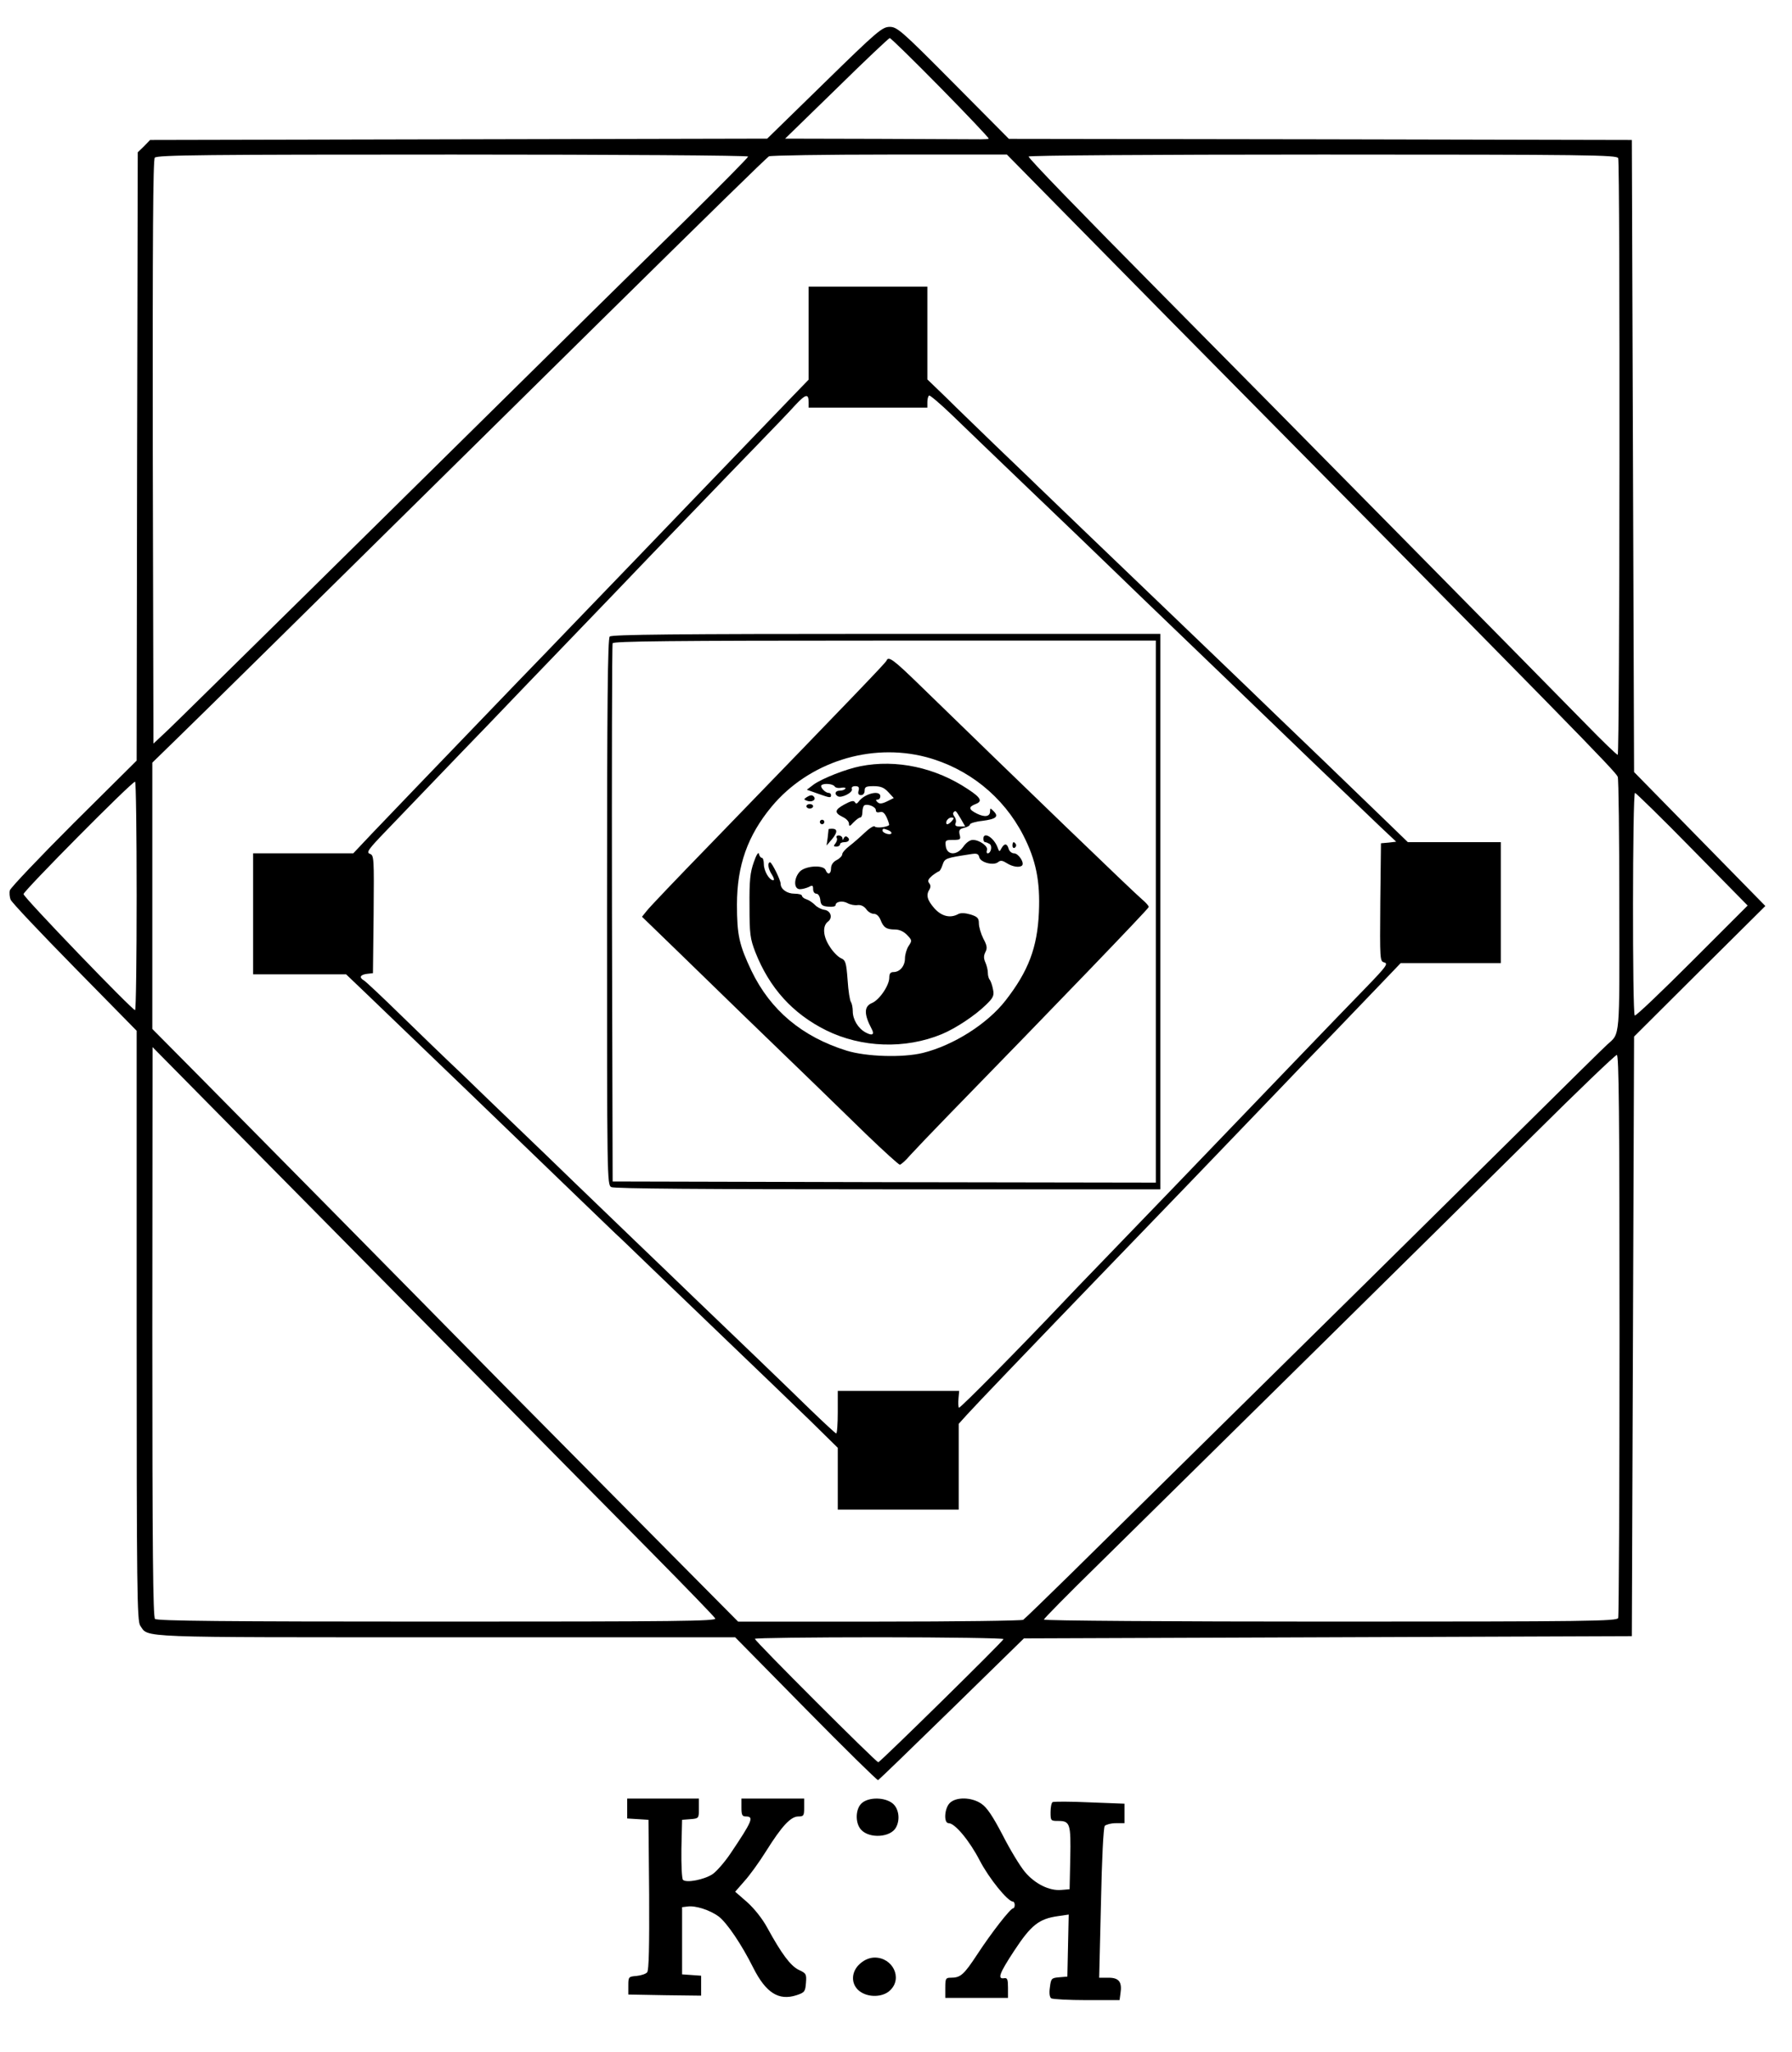 <?xml version="1.0" standalone="no"?>
<!DOCTYPE svg PUBLIC "-//W3C//DTD SVG 20010904//EN"
 "http://www.w3.org/TR/2001/REC-SVG-20010904/DTD/svg10.dtd">
<svg version="1.0" xmlns="http://www.w3.org/2000/svg"
 width="800pt" height="916pt" viewBox="0 0 800 916"
 preserveAspectRatio="xMidYMid meet">

<g transform="translate(0,916) scale(0.1,-0.1)"
fill="#000000" stroke="none">
<path d="M3680 8790 l-255 -249 -1377 -3 -1378 -3 -27 -28 -28 -27 -3 -1358
-2 -1358 -281 -279 c-154 -154 -282 -289 -285 -300 -3 -11 -1 -30 3 -41 4 -12
133 -148 286 -304 l277 -282 0 -1317 c0 -1177 2 -1319 16 -1339 38 -55 -34
-52 1364 -52 l1292 0 315 -320 c174 -177 319 -319 323 -318 4 2 152 145 329
318 l322 315 1357 5 1357 5 5 1339 5 1338 293 292 293 291 -293 299 -293 299
-5 1411 -5 1411 -1391 3 -1390 2 -248 250 c-234 236 -251 250 -285 250 -33 -1
-54 -18 -291 -250z m519 -22 c121 -123 217 -225 215 -227 -2 -2 -18 -3 -36 -3
-18 0 -222 1 -453 2 l-420 1 230 224 c126 124 233 225 237 225 5 0 107 -100
227 -222z m-859 -307 c0 -4 -123 -129 -272 -276 -150 -147 -406 -398 -568
-559 -754 -745 -1691 -1669 -1750 -1725 l-65 -61 -3 1301 c-1 954 1 1305 9
1315 10 12 232 14 1330 14 731 0 1319 -4 1319 -9z m1344 -183 c104 -106 343
-348 530 -538 1820 -1841 1997 -2023 2008 -2048 4 -9 7 -267 7 -572 1 -604 4
-572 -53 -623 -12 -10 -190 -186 -396 -390 -317 -314 -815 -806 -2002 -1976
-109 -107 -203 -198 -210 -203 -7 -4 -296 -8 -643 -8 l-630 0 -350 353 c-192
194 -505 510 -695 702 -468 476 -1087 1103 -1352 1371 l-218 220 0 595 0 594
122 119 c108 105 459 451 1868 1842 498 491 750 738 763 746 7 4 248 8 537 8
l525 0 189 -192z m2540 176 c9 -24 7 -2664 -2 -2664 -5 0 -69 62 -143 138
-175 179 -1437 1459 -1881 1907 -385 389 -601 612 -606 626 -2 5 532 9 1311 9
1190 0 1315 -2 1321 -16z m-6614 -3294 c0 -280 -3 -510 -7 -510 -13 0 -498
504 -498 518 0 14 483 502 498 502 4 0 7 -229 7 -510z m6945 208 l247 -251
-248 -248 c-136 -136 -251 -246 -256 -243 -11 7 -10 994 1 994 4 0 120 -113
256 -252z m-5595 -2178 c371 -377 799 -810 950 -963 151 -153 279 -285 283
-293 7 -12 -164 -14 -1241 -14 -957 0 -1251 3 -1260 12 -9 9 -12 307 -12 1282
l1 1271 302 -306 c166 -168 606 -613 977 -989z m5270 11 c0 -687 -3 -1256 -6
-1265 -6 -14 -128 -16 -1285 -16 -703 0 -1279 4 -1279 9 0 4 109 115 243 246
431 425 1572 1550 1942 1917 198 197 366 358 373 358 9 0 12 -256 12 -1249z
m-2750 -1359 c0 -8 -545 -544 -559 -550 -7 -3 -551 541 -551 551 0 4 250 7
555 7 305 0 555 -4 555 -8z"/>
<path d="M3610 7673 l0 -208 -87 -90 c-230 -239 -318 -330 -438 -455 -141
-147 -341 -355 -530 -551 -65 -68 -173 -180 -240 -249 -422 -439 -582 -605
-655 -682 l-83 -88 -223 0 -224 0 0 -270 0 -270 208 0 207 0 90 -86 c172 -165
704 -677 949 -914 71 -69 144 -138 161 -155 18 -16 81 -77 141 -135 60 -58
222 -213 359 -345 138 -132 305 -293 373 -359 l122 -120 0 -138 0 -138 270 0
270 0 0 191 0 192 37 41 c33 37 281 296 633 661 347 360 369 382 741 770 73
77 191 199 260 270 69 72 165 172 214 223 l88 92 224 0 223 0 0 270 0 270
-207 0 -208 0 -95 92 c-191 185 -378 365 -495 477 -66 64 -176 170 -245 236
-69 66 -235 226 -370 355 -135 129 -303 291 -375 360 -71 69 -191 184 -265
255 -74 72 -172 166 -217 211 l-83 80 0 207 0 207 -265 0 -265 0 0 -207z m0
-309 l0 -24 265 0 265 0 0 24 c0 14 3 27 8 30 4 2 50 -37 102 -87 53 -51 205
-198 340 -327 135 -129 306 -293 380 -365 74 -72 198 -191 275 -265 162 -155
298 -287 620 -597 127 -121 261 -250 299 -286 l69 -65 -34 -4 -34 -3 -3 -263
c-2 -260 -2 -264 18 -269 18 -5 8 -19 -77 -107 -54 -55 -202 -209 -328 -340
-414 -432 -689 -717 -881 -916 -56 -58 -121 -125 -144 -150 -194 -205 -464
-479 -469 -475 -3 3 -4 22 -2 41 l3 34 -271 0 -271 0 0 -95 c0 -52 -3 -95 -7
-95 -3 0 -56 49 -117 108 -124 121 -328 317 -516 497 -68 66 -188 181 -265
255 -77 74 -198 191 -270 260 -71 69 -186 180 -255 246 -69 66 -181 174 -249
240 -69 65 -192 184 -274 264 -82 80 -155 149 -163 153 -22 13 -16 25 14 29
l27 3 3 263 c2 253 2 263 -17 270 -17 6 -7 20 77 107 53 55 150 156 216 225
66 69 172 179 236 245 63 66 225 235 360 375 135 140 297 309 360 375 64 66
172 179 241 250 69 72 179 186 246 255 67 69 141 146 164 172 46 49 59 52 59
12z"/>
<path d="M2722 6318 c-9 -9 -12 -296 -12 -1230 0 -1193 0 -1218 19 -1228 13
-7 416 -10 1235 -10 l1216 0 0 1240 0 1240 -1223 0 c-938 0 -1226 -3 -1235
-12z m2438 -1228 l0 -1210 -1212 2 -1213 3 -3 1195 c-1 657 0 1201 3 1208 3 9
256 12 1215 12 l1210 0 0 -1210z"/>
<path d="M3958 6211 c-3 -9 -118 -129 -791 -824 -143 -147 -269 -279 -280
-294 l-21 -26 160 -155 c87 -85 218 -212 289 -281 260 -251 423 -409 556 -539
75 -72 141 -132 146 -132 5 0 27 19 47 43 21 23 99 105 174 182 471 483 886
914 890 925 2 4 -12 20 -30 35 -34 28 -543 519 -994 958 -114 111 -138 129
-146 108z m176 -431 c188 -50 345 -176 434 -349 57 -111 76 -205 70 -344 -7
-158 -47 -263 -149 -394 -81 -104 -232 -200 -369 -234 -90 -22 -252 -17 -340
10 -199 62 -340 180 -425 356 -55 116 -65 160 -65 296 0 175 48 309 155 438
165 198 440 286 689 221z"/>
<path d="M3841 5739 c-63 -12 -172 -55 -209 -82 l-30 -23 48 -17 c56 -20 60
-20 60 -7 0 6 -5 10 -11 10 -15 0 -39 26 -32 34 10 10 51 7 59 -5 3 -6 17 -9
30 -6 13 2 21 0 18 -4 -3 -5 -14 -9 -25 -9 -20 0 -26 -15 -9 -25 16 -10 69 17
63 32 -3 8 3 13 15 13 15 0 19 -5 15 -20 -4 -14 0 -20 11 -20 9 0 16 8 16 20
0 17 7 20 40 20 31 0 47 -6 66 -27 l24 -26 -30 -15 c-23 -11 -34 -12 -43 -3
-8 8 -8 11 1 11 7 0 12 7 12 15 0 29 -70 12 -96 -23 -8 -11 -13 -12 -18 -3 -5
8 -18 5 -47 -11 -44 -24 -45 -37 -6 -56 15 -7 27 -20 27 -29 0 -14 4 -13 20 5
12 12 25 22 30 22 6 0 10 11 10 24 0 14 4 27 8 30 15 9 52 -6 52 -21 0 -9 6
-12 18 -9 12 4 21 -3 31 -25 7 -16 12 -32 10 -33 -12 -10 -59 -14 -64 -6 -3 5
-23 -7 -45 -28 -21 -20 -52 -47 -69 -60 -17 -13 -31 -29 -31 -36 0 -7 -11 -19
-25 -26 -16 -8 -25 -22 -25 -37 0 -26 -15 -31 -24 -8 -9 25 -91 20 -116 -7
-27 -30 -27 -78 1 -78 11 0 29 5 40 10 16 9 19 7 19 -10 0 -11 6 -20 14 -20 9
0 16 -12 18 -27 2 -23 8 -29 36 -31 17 -2 32 1 32 6 0 17 31 22 53 10 12 -7
33 -11 45 -9 15 2 29 -5 39 -18 8 -12 23 -21 34 -21 12 0 23 -10 30 -27 13
-34 26 -43 65 -43 19 0 39 -9 54 -25 22 -23 22 -25 6 -49 -9 -14 -16 -39 -16
-55 0 -34 -23 -61 -51 -61 -14 0 -19 -7 -19 -25 0 -35 -45 -101 -79 -114 -34
-15 -34 -50 0 -114 14 -26 4 -33 -26 -17 -34 18 -58 58 -58 95 0 16 -4 35 -8
41 -5 6 -12 50 -15 98 -6 79 -9 89 -30 98 -13 6 -36 29 -50 52 -30 45 -33 92
-8 111 23 17 13 49 -16 53 -14 2 -33 12 -42 22 -10 10 -26 21 -38 25 -11 3
-20 11 -20 16 0 5 -15 9 -34 9 -32 0 -61 20 -61 44 0 17 -39 95 -47 96 -13 0
-9 -30 8 -55 9 -14 12 -25 6 -25 -18 0 -42 42 -42 72 0 16 -4 28 -9 28 -5 0
-11 8 -13 18 -2 10 -12 -5 -23 -38 -16 -45 -20 -81 -19 -195 0 -126 3 -146 26
-206 63 -160 167 -275 316 -349 158 -78 353 -85 517 -17 62 26 148 83 197 131
32 31 37 41 31 69 -3 17 -10 36 -14 42 -5 5 -9 19 -9 32 0 12 -5 33 -11 46 -8
18 -8 30 0 46 9 17 8 29 -9 60 -11 22 -20 53 -20 68 0 24 -6 30 -37 40 -24 7
-44 8 -55 2 -36 -20 -75 -10 -107 26 -32 37 -38 59 -21 85 5 9 5 19 -2 27 -8
10 -4 18 13 33 13 10 27 19 31 20 3 0 11 13 16 29 10 29 13 30 123 47 30 5 37
3 41 -14 6 -23 64 -38 84 -21 11 9 20 7 39 -5 25 -16 57 -21 68 -10 11 12 -16
54 -36 54 -10 0 -21 9 -24 20 -7 25 -19 26 -32 3 -9 -17 -10 -17 -17 2 -16 45
-64 75 -64 40 0 -8 3 -15 8 -15 4 0 13 -4 20 -8 13 -9 6 -42 -9 -42 -4 0 -6 6
-3 14 7 17 -33 46 -63 46 -13 0 -30 -12 -43 -31 -29 -40 -73 -38 -78 4 -3 25
-1 27 33 27 32 0 35 2 29 24 -4 19 -1 25 20 30 14 3 26 10 26 15 0 5 25 13 55
16 62 8 75 19 51 43 -15 15 -16 15 -16 0 0 -24 -23 -28 -58 -11 -38 19 -40 30
-7 43 32 12 25 28 -33 66 -145 97 -320 135 -481 103z m448 -234 l20 -35 -24 0
c-18 0 -23 4 -19 15 4 8 1 21 -5 29 -6 7 -8 16 -4 19 9 10 9 10 32 -28z m-39
-10 c-7 -8 -16 -15 -21 -15 -5 0 -6 7 -3 15 4 8 13 15 21 15 13 0 13 -3 3 -15z
m-286 -41 c23 -9 20 -23 -4 -17 -11 3 -20 9 -20 14 0 11 3 11 24 3z"/>
<path d="M3600 5600 c-12 -8 -12 -10 2 -15 20 -8 41 2 33 16 -8 11 -16 11 -35
-1z"/>
<path d="M3600 5560 c0 -5 7 -10 15 -10 8 0 15 5 15 10 0 6 -7 10 -15 10 -8 0
-15 -4 -15 -10z"/>
<path d="M3660 5490 c0 -5 5 -10 10 -10 6 0 10 5 10 10 0 6 -4 10 -10 10 -5 0
-10 -4 -10 -10z"/>
<path d="M3699 5458 c0 -2 -2 -19 -4 -38 l-5 -35 25 29 c25 31 24 46 -1 46 -8
0 -14 -1 -15 -2z"/>
<path d="M3735 5420 c4 -6 1 -17 -5 -25 -10 -12 -9 -15 4 -15 9 0 16 5 16 10
0 6 9 10 20 10 21 0 27 14 11 24 -5 4 -12 0 -14 -6 -4 -10 -6 -10 -6 0 -1 6
-8 12 -17 12 -8 0 -12 -5 -9 -10z"/>
<path d="M4520 5384 c0 -8 5 -12 10 -9 6 4 8 11 5 16 -9 14 -15 11 -15 -7z"/>
<path d="M2800 1086 l0 -45 48 -3 47 -3 3 -334 c1 -230 -1 -338 -9 -347 -6 -7
-27 -14 -47 -16 -36 -3 -37 -4 -37 -43 l0 -40 163 -3 162 -2 0 44 0 45 -42 3
-43 3 0 150 0 150 25 3 c35 5 100 -16 139 -45 37 -29 101 -123 154 -229 56
-111 113 -148 193 -122 36 12 39 16 42 55 3 39 1 43 -32 58 -37 18 -77 72
-140 187 -22 41 -58 86 -90 115 l-54 47 41 47 c23 25 67 86 97 134 70 112 110
155 144 155 24 0 26 4 26 40 l0 40 -140 0 -140 0 0 -40 c0 -33 3 -40 20 -40
37 0 29 -20 -70 -167 -25 -37 -60 -77 -78 -90 -37 -25 -118 -41 -133 -26 -5 5
-8 66 -7 139 l3 129 38 3 c37 3 37 4 37 48 l0 44 -160 0 -160 0 0 -44z"/>
<path d="M3849 1111 c-30 -24 -33 -89 -5 -120 37 -41 132 -35 156 10 20 36 12
86 -16 108 -35 27 -103 28 -135 2z"/>
<path d="M4240 1110 c-24 -24 -28 -90 -5 -90 28 0 93 -78 139 -167 41 -79 125
-183 148 -183 4 0 8 -7 8 -15 0 -8 -3 -15 -7 -15 -12 0 -97 -109 -161 -207
-60 -91 -74 -103 -118 -103 -22 0 -24 -4 -24 -45 l0 -45 140 0 140 0 0 45 c0
37 -3 45 -16 43 -33 -6 -23 21 44 123 75 114 110 142 195 154 l48 7 -3 -138
-3 -139 -36 -3 c-35 -3 -37 -5 -42 -45 -4 -27 -1 -44 6 -49 7 -4 78 -8 158 -8
l147 0 4 29 c8 52 -6 71 -53 71 l-42 0 8 332 c4 200 11 338 17 346 6 6 28 12
49 12 l39 0 0 43 0 44 -156 6 c-86 4 -160 4 -165 1 -5 -3 -9 -23 -9 -45 0 -38
1 -39 34 -39 53 0 57 -12 54 -166 l-3 -139 -37 -3 c-54 -5 -119 28 -163 81
-21 25 -66 99 -99 164 -45 86 -70 123 -95 140 -44 30 -113 31 -141 3z"/>
<path d="M3841 394 c-42 -35 -44 -92 -5 -123 39 -31 107 -29 139 4 55 54 10
145 -70 145 -21 0 -45 -9 -64 -26z"/>
</g>
</svg>
